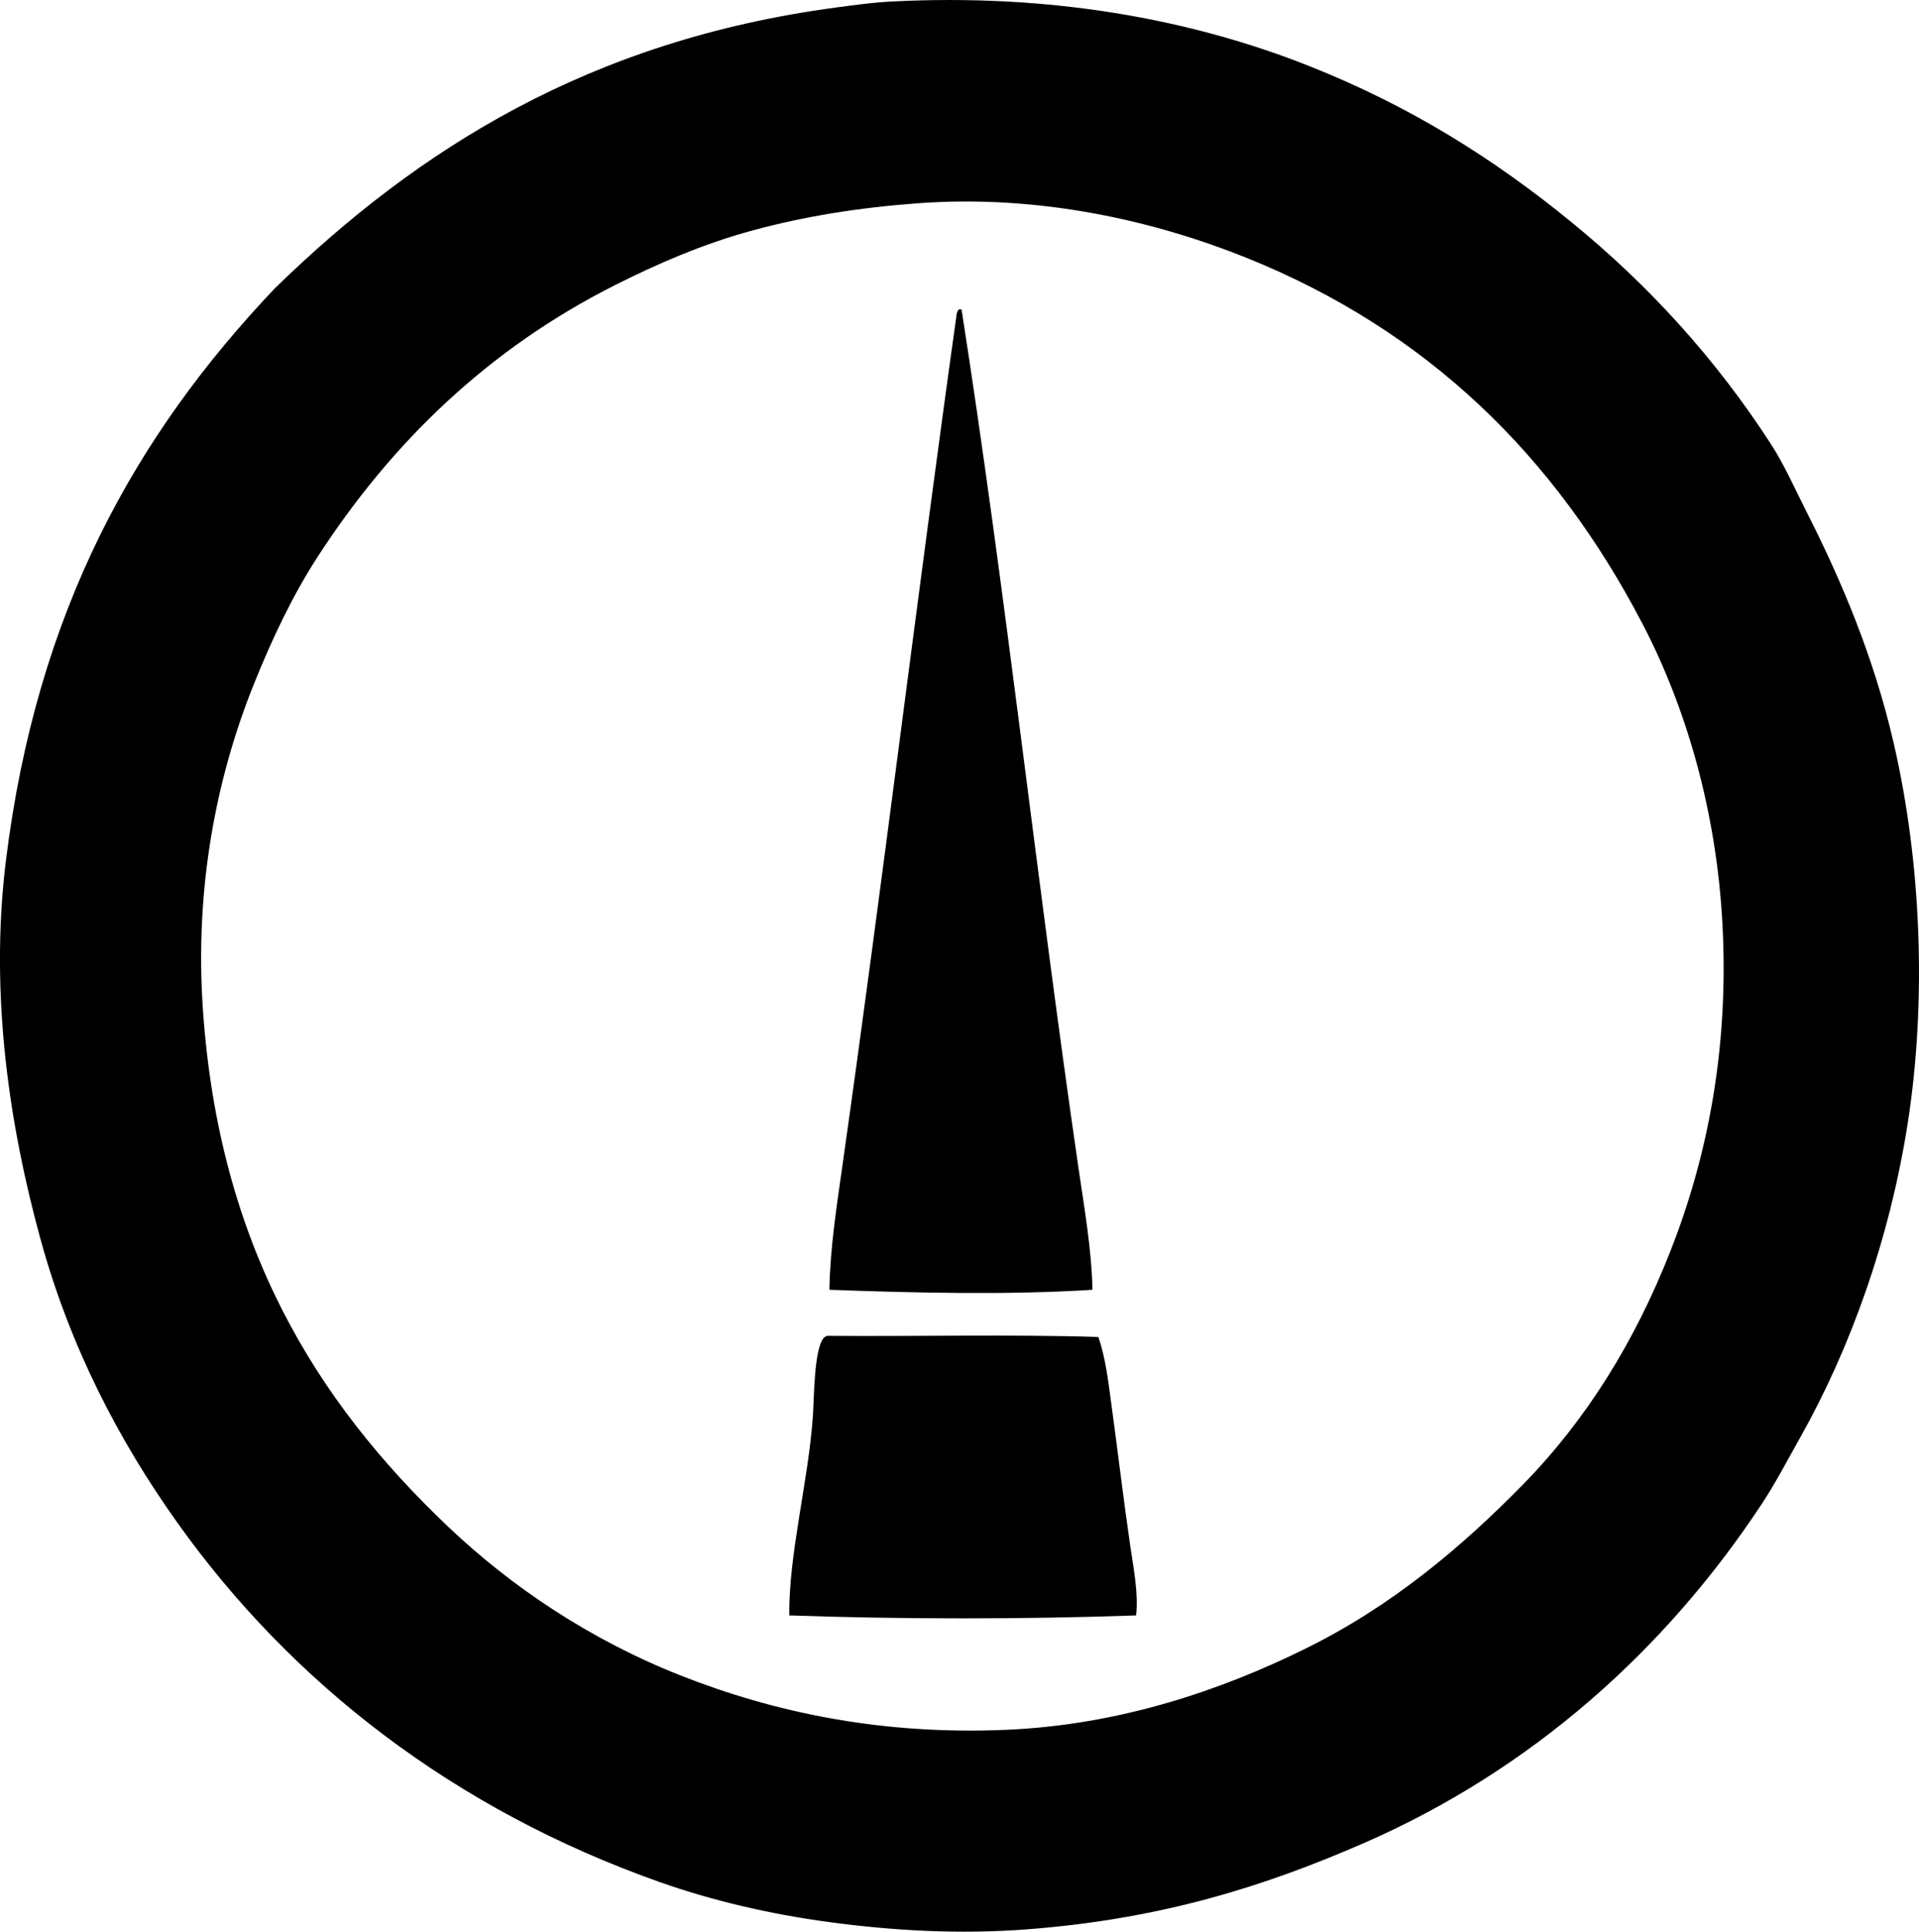 <?xml version="1.0" encoding="iso-8859-1"?>
<!-- Generator: Adobe Illustrator 19.2.0, SVG Export Plug-In . SVG Version: 6.00 Build 0)  -->
<svg version="1.1" xmlns="http://www.w3.org/2000/svg" xmlns:xlink="http://www.w3.org/1999/xlink" x="0px" y="0px"
	 viewBox="0 0 79.064 79.588" style="enable-background:new 0 0 79.064 79.588;" xml:space="preserve">
<g id="audax">
	<path style="fill-rule:evenodd;clip-rule:evenodd;" d="M11.328,11.875C17.215,6.139,24.301,1.661,34.464,0.307
		c0.725-0.097,1.473-0.203,2.235-0.243c6.548-0.343,12.332,0.722,17.158,2.624c4.259,1.68,7.715,3.873,10.888,6.465
		c3.223,2.632,5.953,5.647,8.215,9.138c0.563,0.871,1.011,1.888,1.506,2.868c1.432,2.825,2.742,5.95,3.549,9.43
		c1.139,4.912,1.377,10.616,0.583,15.7c-0.753,4.821-2.383,9.301-4.423,12.929c-0.541,0.961-1.021,1.889-1.604,2.771
		c-3.944,5.967-9.434,10.918-16.38,13.95c-4.163,1.817-8.396,3.126-13.804,3.548c-2.871,0.224-5.624,0.057-8.215-0.292
		c-2.485-0.334-4.854-0.894-6.999-1.653c-8.441-2.986-15.146-8.171-19.88-14.825c-2.365-3.324-4.398-7.172-5.639-11.714
		c-1.226-4.488-2.105-9.934-1.409-15.554C1.515,25.18,5.582,17.925,11.328,11.875z M31.013,9.493
		c-2.082,0.564-3.979,1.402-5.639,2.236c-5.276,2.653-9.257,6.528-12.297,11.228c-1.026,1.586-1.869,3.367-2.625,5.249
		c-1.521,3.789-2.442,8.339-2.09,13.415c0.674,9.717,4.666,16.123,10.11,21.29c2.608,2.476,5.849,4.655,9.575,6.124
		c3.817,1.505,8.228,2.46,13.415,2.236c4.664-0.202,8.845-1.623,12.346-3.354c3.543-1.752,6.409-4.169,8.943-6.756
		c2.594-2.647,4.599-5.865,6.076-9.624c1.492-3.796,2.415-8.267,2.139-13.464c-0.247-4.644-1.489-8.915-3.306-12.394
		c-3.587-6.872-8.833-12.058-16.331-15.068C47.63,9.127,42.888,8,37.818,8.375C35.363,8.557,33.154,8.913,31.013,9.493z"/>
	<path style="fill-rule:evenodd;clip-rule:evenodd;" d="M45.011,53.141c-3.407,0.219-7.284,0.133-10.839,0
		c0.029-1.708,0.297-3.425,0.535-5.104c1.646-11.598,3.073-23.436,4.715-35.142c0.041-0.039,0.028-0.133,0.097-0.146
		c0.032,0,0.064,0,0.098,0c1.819,11.649,3.099,23.558,4.812,35.337C44.671,49.759,44.973,51.448,45.011,53.141z"/>
	<path style="fill-rule:evenodd;clip-rule:evenodd;" d="M45.254,55.086c0.297,0.857,0.404,1.815,0.535,2.771
		c0.26,1.898,0.494,3.893,0.777,5.833c0.142,0.969,0.34,1.936,0.243,2.868c-4.538,0.163-9.752,0.161-14.29,0
		c-0.028-2.523,0.791-5.556,0.972-8.214c0.053-0.773,0.047-2.726,0.438-3.208c0.036-0.045,0.089-0.074,0.146-0.097
		C37.786,55.07,41.626,54.973,45.254,55.086z"/>
</g>
<g id="Layer_1">
</g>
</svg>
